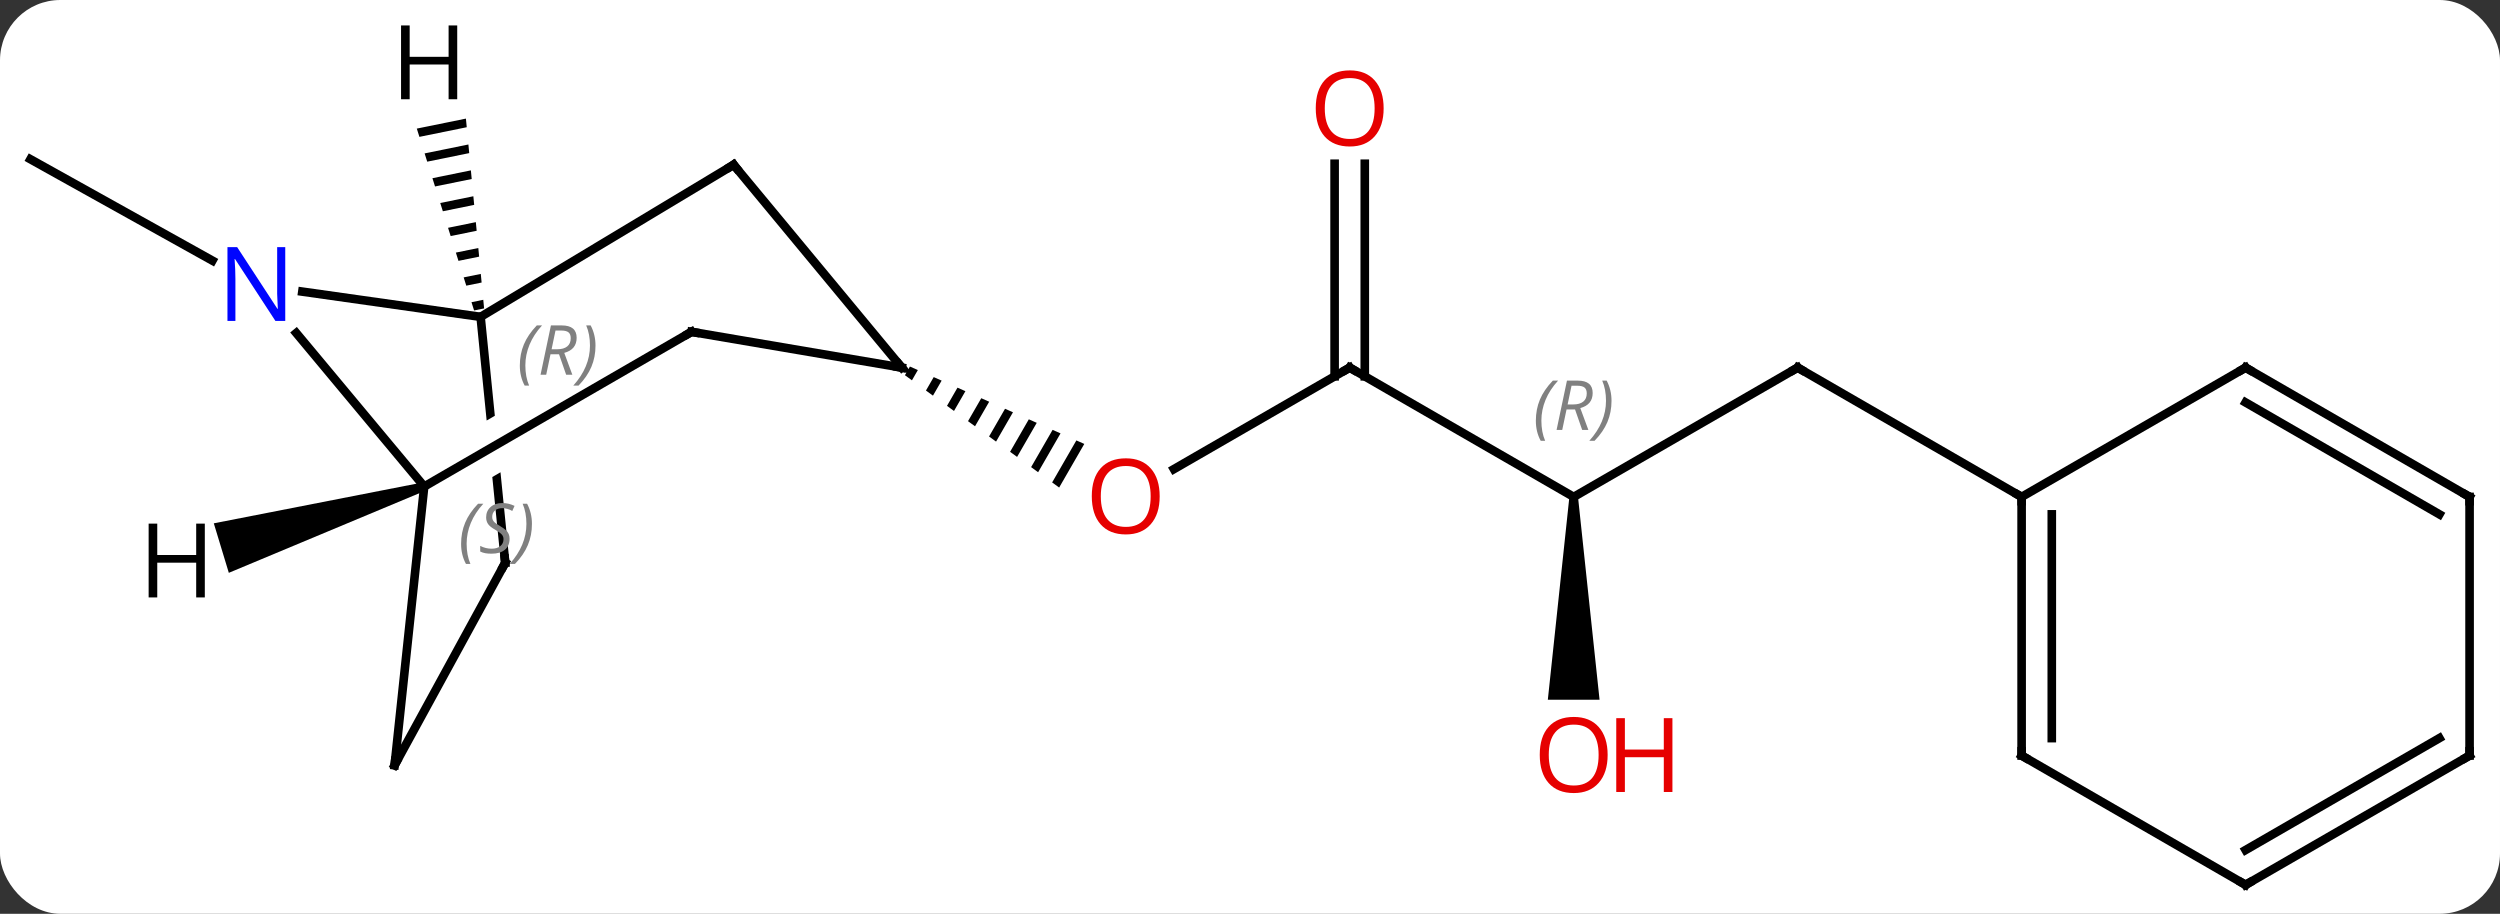 <svg width="290" viewBox="0 0 290 106" style="fill-opacity:1; color-rendering:auto; color-interpolation:auto; text-rendering:auto; stroke:black; stroke-linecap:square; stroke-miterlimit:10; shape-rendering:auto; stroke-opacity:1; fill:black; stroke-dasharray:none; font-weight:normal; stroke-width:1; font-family:'Open Sans'; font-style:normal; stroke-linejoin:miter; font-size:12; stroke-dashoffset:0; image-rendering:auto;" height="106" class="cas-substance-image" xmlns:xlink="http://www.w3.org/1999/xlink" xmlns="http://www.w3.org/2000/svg"><rect x="0" y="0" width="290" height="106" fill="#333333" stroke="none"/><svg class="cas-substance-single-component"><rect y="0" x="0" width="290" stroke="none" ry="7" rx="7" height="106" fill="white" class="cas-substance-group"/><svg y="0" x="0" width="290" viewBox="0 0 290 106" style="fill:black;" height="106" class="cas-substance-single-component-image"><svg><g><clipPath id="clipPath_f999a7a448f04233845872cccca5b9561" clipPathUnits="userSpaceOnUse"><path d="M-69.723 -23.966 L-109.524 -19.982 L-105.921 16.011 L-66.12 12.026 L-68.419 -10.937 L-97.533 5.912 L-100.538 0.719 L-69.075 -17.49 L-69.723 -23.966 Z"/></clipPath><g transform="translate(145,55)" style="text-rendering:geometricPrecision; color-rendering:optimizeQuality; color-interpolation:linearRGB; stroke-linecap:butt; image-rendering:optimizeQuality;"><line y2="-24.768" y1="-36.528" x2="-120.362" x1="-141.471" style="fill:none;"/><line y2="-12.357" y1="-0.583" x2="11.565" x1="-8.828" style="fill:none;"/><path style="stroke:none;" d="M-39.448 -12.481 L-40.028 -11.475 L-39.215 -10.882 L-38.529 -12.073 L-39.448 -12.481 ZM-36.69 -11.257 L-37.589 -9.698 L-36.776 -9.105 L-35.77 -10.848 L-36.69 -11.257 ZM-33.932 -10.032 L-35.149 -7.921 L-34.336 -7.329 L-33.012 -9.624 L-33.932 -10.032 ZM-31.173 -8.808 L-32.71 -6.144 L-31.897 -5.552 L-30.254 -8.4 L-31.173 -8.808 ZM-28.415 -7.584 L-30.27 -4.367 L-29.457 -3.775 L-27.496 -7.176 L-28.415 -7.584 ZM-25.657 -6.36 L-27.831 -2.59 L-27.018 -1.998 L-27.018 -1.998 L-24.738 -5.952 L-25.657 -6.36 ZM-22.899 -5.136 L-25.391 -0.814 L-25.391 -0.814 L-24.578 -0.221 L-21.979 -4.728 L-22.899 -5.136 ZM-20.141 -3.912 L-22.952 0.963 L-22.139 1.556 L-19.221 -3.504 L-19.221 -3.504 L-20.141 -3.912 Z"/><line y2="2.643" y1="-12.357" x2="37.548" x1="11.565" style="fill:none;"/><line y2="-36.005" y1="-11.347" x2="13.315" x1="13.315" style="fill:none;"/><line y2="-36.005" y1="-11.347" x2="9.815" x1="9.815" style="fill:none;"/><line y2="-12.357" y1="2.643" x2="63.528" x1="37.548" style="fill:none;"/><path style="stroke:none;" d="M37.048 2.643 L38.048 2.643 L40.548 26.166 L34.548 26.166 Z"/><line y2="2.643" y1="-12.357" x2="89.508" x1="63.528" style="fill:none;"/><line y2="-21.172" y1="-18.243" x2="-109.931" x1="-89.25" style="fill:none;"/><line y2="-35.889" y1="-18.243" x2="-59.898" x1="-89.25" style="fill:none;"/><line y2="10.287" y1="-18.243" x2="-86.394" x1="-89.25" style="fill:none; clip-path:url(#clipPath_f999a7a448f04233845872cccca5b9561);"/><line y2="1.437" y1="-16.369" x2="-95.79" x1="-110.631" style="fill:none;"/><line y2="-12.357" y1="-35.889" x2="-40.395" x1="-59.898" style="fill:none;"/><line y2="33.768" y1="10.287" x2="-99.225" x1="-86.394" style="fill:none;"/><line y2="33.768" y1="1.437" x2="-99.225" x1="-95.79" style="fill:none;"/><line y2="-16.506" y1="1.437" x2="-64.785" x1="-95.79" style="fill:none;"/><line y2="-16.506" y1="-12.357" x2="-64.785" x1="-40.395" style="fill:none;"/><line y2="32.643" y1="2.643" x2="89.508" x1="89.508" style="fill:none;"/><line y2="30.622" y1="4.664" x2="93.008" x1="93.008" style="fill:none;"/><line y2="-12.357" y1="2.643" x2="115.488" x1="89.508" style="fill:none;"/><line y2="47.643" y1="32.643" x2="115.488" x1="89.508" style="fill:none;"/><line y2="2.643" y1="-12.357" x2="141.471" x1="115.488" style="fill:none;"/><line y2="4.664" y1="-8.316" x2="137.971" x1="115.488" style="fill:none;"/><line y2="32.643" y1="47.643" x2="141.471" x1="115.488" style="fill:none;"/><line y2="30.622" y1="43.602" x2="137.971" x1="115.488" style="fill:none;"/><line y2="32.643" y1="2.643" x2="141.471" x1="141.471" style="fill:none;"/><path style="stroke:none;" d="M-90.954 -41.242 L-96.651 -40.082 L-96.651 -40.082 L-96.349 -39.123 L-96.349 -39.123 L-90.858 -40.242 L-90.858 -40.242 L-90.954 -41.242 ZM-90.666 -38.24 L-95.745 -37.205 L-95.443 -36.246 L-95.443 -36.246 L-90.57 -37.239 L-90.57 -37.239 L-90.666 -38.24 ZM-90.378 -35.237 L-94.838 -34.329 L-94.537 -33.37 L-94.537 -33.37 L-90.282 -34.236 L-90.282 -34.236 L-90.378 -35.237 ZM-90.091 -32.234 L-93.932 -31.452 L-93.63 -30.493 L-89.995 -31.234 L-89.995 -31.234 L-90.091 -32.234 ZM-89.803 -29.232 L-93.026 -28.575 L-93.026 -28.575 L-92.724 -27.616 L-89.707 -28.231 L-89.707 -28.231 L-89.803 -29.232 ZM-89.516 -26.229 L-92.12 -25.699 L-91.818 -24.74 L-91.818 -24.74 L-89.42 -25.228 L-89.516 -26.229 ZM-89.228 -23.227 L-91.214 -22.822 L-91.214 -22.822 L-90.912 -21.863 L-90.912 -21.863 L-89.132 -22.226 L-89.132 -22.226 L-89.228 -23.227 ZM-88.94 -20.224 L-90.308 -19.945 L-90.006 -18.986 L-88.844 -19.223 L-88.94 -20.224 Z"/><path style="stroke:none;" d="M-95.935 0.959 L-95.645 1.915 L-118.457 11.448 L-120.199 5.706 Z"/></g><g transform="translate(145,55)" style="fill:rgb(230,0,0); text-rendering:geometricPrecision; color-rendering:optimizeQuality; image-rendering:optimizeQuality; font-family:'Open Sans'; stroke:rgb(230,0,0); color-interpolation:linearRGB;"><path style="stroke:none;" d="M-10.477 2.573 Q-10.477 4.635 -11.517 5.815 Q-12.556 6.995 -14.399 6.995 Q-16.29 6.995 -17.321 5.83 Q-18.352 4.666 -18.352 2.557 Q-18.352 0.463 -17.321 -0.685 Q-16.29 -1.834 -14.399 -1.834 Q-12.54 -1.834 -11.509 -0.662 Q-10.477 0.51 -10.477 2.573 ZM-17.306 2.573 Q-17.306 4.307 -16.563 5.213 Q-15.821 6.12 -14.399 6.12 Q-12.977 6.12 -12.251 5.221 Q-11.524 4.323 -11.524 2.573 Q-11.524 0.838 -12.251 -0.052 Q-12.977 -0.943 -14.399 -0.943 Q-15.821 -0.943 -16.563 -0.044 Q-17.306 0.854 -17.306 2.573 Z"/></g><g transform="translate(145,55)" style="stroke-linecap:butt; text-rendering:geometricPrecision; color-rendering:optimizeQuality; image-rendering:optimizeQuality; font-family:'Open Sans'; color-interpolation:linearRGB; stroke-miterlimit:5;"><path style="fill:none;" d="M11.132 -12.107 L11.565 -12.357 L11.998 -12.107"/></g><g transform="translate(145,55)" style="stroke-linecap:butt; font-size:8.4px; fill:gray; text-rendering:geometricPrecision; image-rendering:optimizeQuality; color-rendering:optimizeQuality; font-family:'Open Sans'; font-style:italic; stroke:gray; color-interpolation:linearRGB; stroke-miterlimit:5;"><path style="stroke:none;" d="M33.159 -6.193 Q33.159 -7.521 33.628 -8.646 Q34.097 -9.771 35.128 -10.849 L35.737 -10.849 Q34.769 -9.787 34.284 -8.615 Q33.8 -7.443 33.8 -6.209 Q33.8 -4.88 34.237 -3.865 L33.722 -3.865 Q33.159 -4.896 33.159 -6.193 ZM36.719 -7.505 L36.219 -5.13 L35.563 -5.13 L36.766 -10.849 L38.016 -10.849 Q39.75 -10.849 39.75 -9.412 Q39.75 -8.052 38.313 -7.662 L39.25 -5.13 L38.532 -5.13 L37.703 -7.505 L36.719 -7.505 ZM37.297 -10.255 Q36.907 -8.334 36.844 -8.084 L37.5 -8.084 Q38.25 -8.084 38.657 -8.412 Q39.063 -8.74 39.063 -9.365 Q39.063 -9.834 38.805 -10.044 Q38.547 -10.255 37.953 -10.255 L37.297 -10.255 ZM41.936 -8.505 Q41.936 -7.177 41.46 -6.045 Q40.983 -4.912 39.968 -3.865 L39.358 -3.865 Q41.296 -6.021 41.296 -8.505 Q41.296 -9.834 40.858 -10.849 L41.374 -10.849 Q41.936 -9.787 41.936 -8.505 Z"/></g><g transform="translate(145,55)" style="stroke-linecap:butt; fill:rgb(230,0,0); text-rendering:geometricPrecision; color-rendering:optimizeQuality; image-rendering:optimizeQuality; font-family:'Open Sans'; stroke:rgb(230,0,0); color-interpolation:linearRGB; stroke-miterlimit:5;"><path style="stroke:none;" d="M15.502 -42.427 Q15.502 -40.365 14.463 -39.185 Q13.424 -38.005 11.581 -38.005 Q9.69 -38.005 8.659 -39.169 Q7.628 -40.334 7.628 -42.443 Q7.628 -44.537 8.659 -45.685 Q9.69 -46.834 11.581 -46.834 Q13.44 -46.834 14.471 -45.662 Q15.502 -44.49 15.502 -42.427 ZM8.674 -42.427 Q8.674 -40.693 9.417 -39.787 Q10.159 -38.88 11.581 -38.88 Q13.002 -38.88 13.729 -39.779 Q14.456 -40.677 14.456 -42.427 Q14.456 -44.162 13.729 -45.052 Q13.002 -45.943 11.581 -45.943 Q10.159 -45.943 9.417 -45.044 Q8.674 -44.146 8.674 -42.427 Z"/><path style="fill:none; stroke:black;" d="M63.095 -12.107 L63.528 -12.357 L63.961 -12.107"/><path style="stroke:none;" d="M41.486 32.573 Q41.486 34.635 40.446 35.815 Q39.407 36.995 37.564 36.995 Q35.673 36.995 34.642 35.831 Q33.611 34.666 33.611 32.557 Q33.611 30.463 34.642 29.315 Q35.673 28.166 37.564 28.166 Q39.423 28.166 40.454 29.338 Q41.486 30.51 41.486 32.573 ZM34.657 32.573 Q34.657 34.307 35.4 35.213 Q36.142 36.12 37.564 36.12 Q38.986 36.12 39.712 35.221 Q40.439 34.323 40.439 32.573 Q40.439 30.838 39.712 29.948 Q38.986 29.057 37.564 29.057 Q36.142 29.057 35.4 29.956 Q34.657 30.854 34.657 32.573 Z"/><path style="stroke:none;" d="M49.001 36.87 L48.001 36.87 L48.001 32.838 L43.486 32.838 L43.486 36.87 L42.486 36.87 L42.486 28.307 L43.486 28.307 L43.486 31.948 L48.001 31.948 L48.001 28.307 L49.001 28.307 L49.001 36.87 Z"/></g><g transform="translate(145,55)" style="stroke-linecap:butt; font-size:8.4px; fill:gray; text-rendering:geometricPrecision; image-rendering:optimizeQuality; color-rendering:optimizeQuality; font-family:'Open Sans'; font-style:italic; stroke:gray; color-interpolation:linearRGB; stroke-miterlimit:5;"><path style="stroke:none;" d="M-84.7 -12.596 Q-84.7 -13.924 -84.231 -15.049 Q-83.762 -16.174 -82.731 -17.252 L-82.122 -17.252 Q-83.091 -16.19 -83.575 -15.018 Q-84.059 -13.846 -84.059 -12.611 Q-84.059 -11.283 -83.622 -10.268 L-84.137 -10.268 Q-84.7 -11.299 -84.7 -12.596 ZM-81.14 -13.908 L-81.64 -11.533 L-82.296 -11.533 L-81.093 -17.252 L-79.843 -17.252 Q-78.109 -17.252 -78.109 -15.815 Q-78.109 -14.455 -79.546 -14.065 L-78.609 -11.533 L-79.327 -11.533 L-80.155 -13.908 L-81.14 -13.908 ZM-80.562 -16.658 Q-80.952 -14.736 -81.015 -14.486 L-80.359 -14.486 Q-79.609 -14.486 -79.202 -14.815 Q-78.796 -15.143 -78.796 -15.768 Q-78.796 -16.236 -79.054 -16.448 Q-79.312 -16.658 -79.905 -16.658 L-80.562 -16.658 ZM-75.922 -14.908 Q-75.922 -13.58 -76.399 -12.447 Q-76.876 -11.315 -77.891 -10.268 L-78.501 -10.268 Q-76.563 -12.424 -76.563 -14.908 Q-76.563 -16.236 -77.001 -17.252 L-76.485 -17.252 Q-75.922 -16.19 -75.922 -14.908 Z"/></g><g transform="translate(145,55)" style="stroke-linecap:butt; fill:rgb(0,5,255); text-rendering:geometricPrecision; color-rendering:optimizeQuality; image-rendering:optimizeQuality; font-family:'Open Sans'; stroke:rgb(0,5,255); color-interpolation:linearRGB; stroke-miterlimit:5;"><path style="stroke:none;" d="M-111.911 -17.771 L-113.052 -17.771 L-117.74 -24.958 L-117.786 -24.958 Q-117.693 -23.693 -117.693 -22.646 L-117.693 -17.771 L-118.615 -17.771 L-118.615 -26.333 L-117.49 -26.333 L-112.818 -19.177 L-112.771 -19.177 Q-112.771 -19.333 -112.818 -20.193 Q-112.865 -21.052 -112.849 -21.427 L-112.849 -26.333 L-111.911 -26.333 L-111.911 -17.771 Z"/><path style="fill:none; stroke:black;" d="M-60.327 -35.631 L-59.898 -35.889 L-59.579 -35.504"/><path style="fill:none; stroke:black;" d="M-86.444 9.79 L-86.394 10.287 L-86.634 10.726"/></g><g transform="translate(145,55)" style="stroke-linecap:butt; font-size:8.4px; fill:gray; text-rendering:geometricPrecision; image-rendering:optimizeQuality; color-rendering:optimizeQuality; font-family:'Open Sans'; font-style:italic; stroke:gray; color-interpolation:linearRGB; stroke-miterlimit:5;"><path style="stroke:none;" d="M-91.512 8.087 Q-91.512 6.759 -91.043 5.634 Q-90.575 4.509 -89.543 3.431 L-88.934 3.431 Q-89.903 4.493 -90.387 5.665 Q-90.871 6.837 -90.871 8.071 Q-90.871 9.399 -90.434 10.415 L-90.95 10.415 Q-91.512 9.384 -91.512 8.087 ZM-85.889 7.493 Q-85.889 8.321 -86.436 8.774 Q-86.983 9.228 -87.983 9.228 Q-88.389 9.228 -88.702 9.173 Q-89.014 9.118 -89.296 8.978 L-89.296 8.321 Q-88.671 8.649 -87.968 8.649 Q-87.343 8.649 -86.968 8.353 Q-86.593 8.056 -86.593 7.54 Q-86.593 7.228 -86.796 7.001 Q-86.999 6.774 -87.561 6.446 Q-88.155 6.118 -88.382 5.79 Q-88.608 5.462 -88.608 5.009 Q-88.608 4.274 -88.093 3.813 Q-87.577 3.353 -86.733 3.353 Q-86.358 3.353 -86.022 3.431 Q-85.686 3.509 -85.311 3.681 L-85.577 4.274 Q-85.827 4.118 -86.147 4.032 Q-86.468 3.946 -86.733 3.946 Q-87.264 3.946 -87.585 4.22 Q-87.905 4.493 -87.905 4.962 Q-87.905 5.165 -87.835 5.314 Q-87.764 5.462 -87.624 5.595 Q-87.483 5.728 -87.061 5.978 Q-86.499 6.321 -86.296 6.517 Q-86.093 6.712 -85.991 6.946 Q-85.889 7.181 -85.889 7.493 ZM-83.295 5.774 Q-83.295 7.103 -83.772 8.235 Q-84.248 9.368 -85.264 10.415 L-85.873 10.415 Q-83.936 8.259 -83.936 5.774 Q-83.936 4.446 -84.373 3.431 L-83.858 3.431 Q-83.295 4.493 -83.295 5.774 Z"/><path style="fill:none; stroke:black;" d="M-40.714 -12.742 L-40.395 -12.357 L-40.888 -12.441"/><path style="fill:none; stroke:black;" d="M-98.985 33.329 L-99.225 33.768 L-99.172 33.271"/><path style="fill:none; stroke:black;" d="M-65.218 -16.256 L-64.785 -16.506 L-64.292 -16.422"/><path style="fill:none; stroke:black;" d="M89.508 3.143 L89.508 2.643 L89.075 2.393"/><path style="fill:none; stroke:black;" d="M89.508 32.143 L89.508 32.643 L89.941 32.893"/><path style="fill:none; stroke:black;" d="M115.055 -12.107 L115.488 -12.357 L115.921 -12.107"/><path style="fill:none; stroke:black;" d="M115.055 47.393 L115.488 47.643 L115.921 47.393"/><path style="fill:none; stroke:black;" d="M141.038 2.393 L141.471 2.643 L141.471 3.143"/><path style="fill:none; stroke:black;" d="M141.038 32.893 L141.471 32.643 L141.471 32.143"/></g><g transform="translate(145,55)" style="stroke-linecap:butt; text-rendering:geometricPrecision; color-rendering:optimizeQuality; image-rendering:optimizeQuality; font-family:'Open Sans'; color-interpolation:linearRGB; stroke-miterlimit:5;"><path style="stroke:none;" d="M-91.962 -43.487 L-92.962 -43.487 L-92.962 -47.518 L-97.478 -47.518 L-97.478 -43.487 L-98.478 -43.487 L-98.478 -52.049 L-97.478 -52.049 L-97.478 -48.409 L-92.962 -48.409 L-92.962 -52.049 L-91.962 -52.049 L-91.962 -43.487 Z"/><path style="stroke:none;" d="M-121.242 14.302 L-122.242 14.302 L-122.242 10.271 L-126.758 10.271 L-126.758 14.302 L-127.758 14.302 L-127.758 5.74 L-126.758 5.74 L-126.758 9.38 L-122.242 9.38 L-122.242 5.74 L-121.242 5.74 L-121.242 14.302 Z"/></g></g></svg></svg></svg></svg>